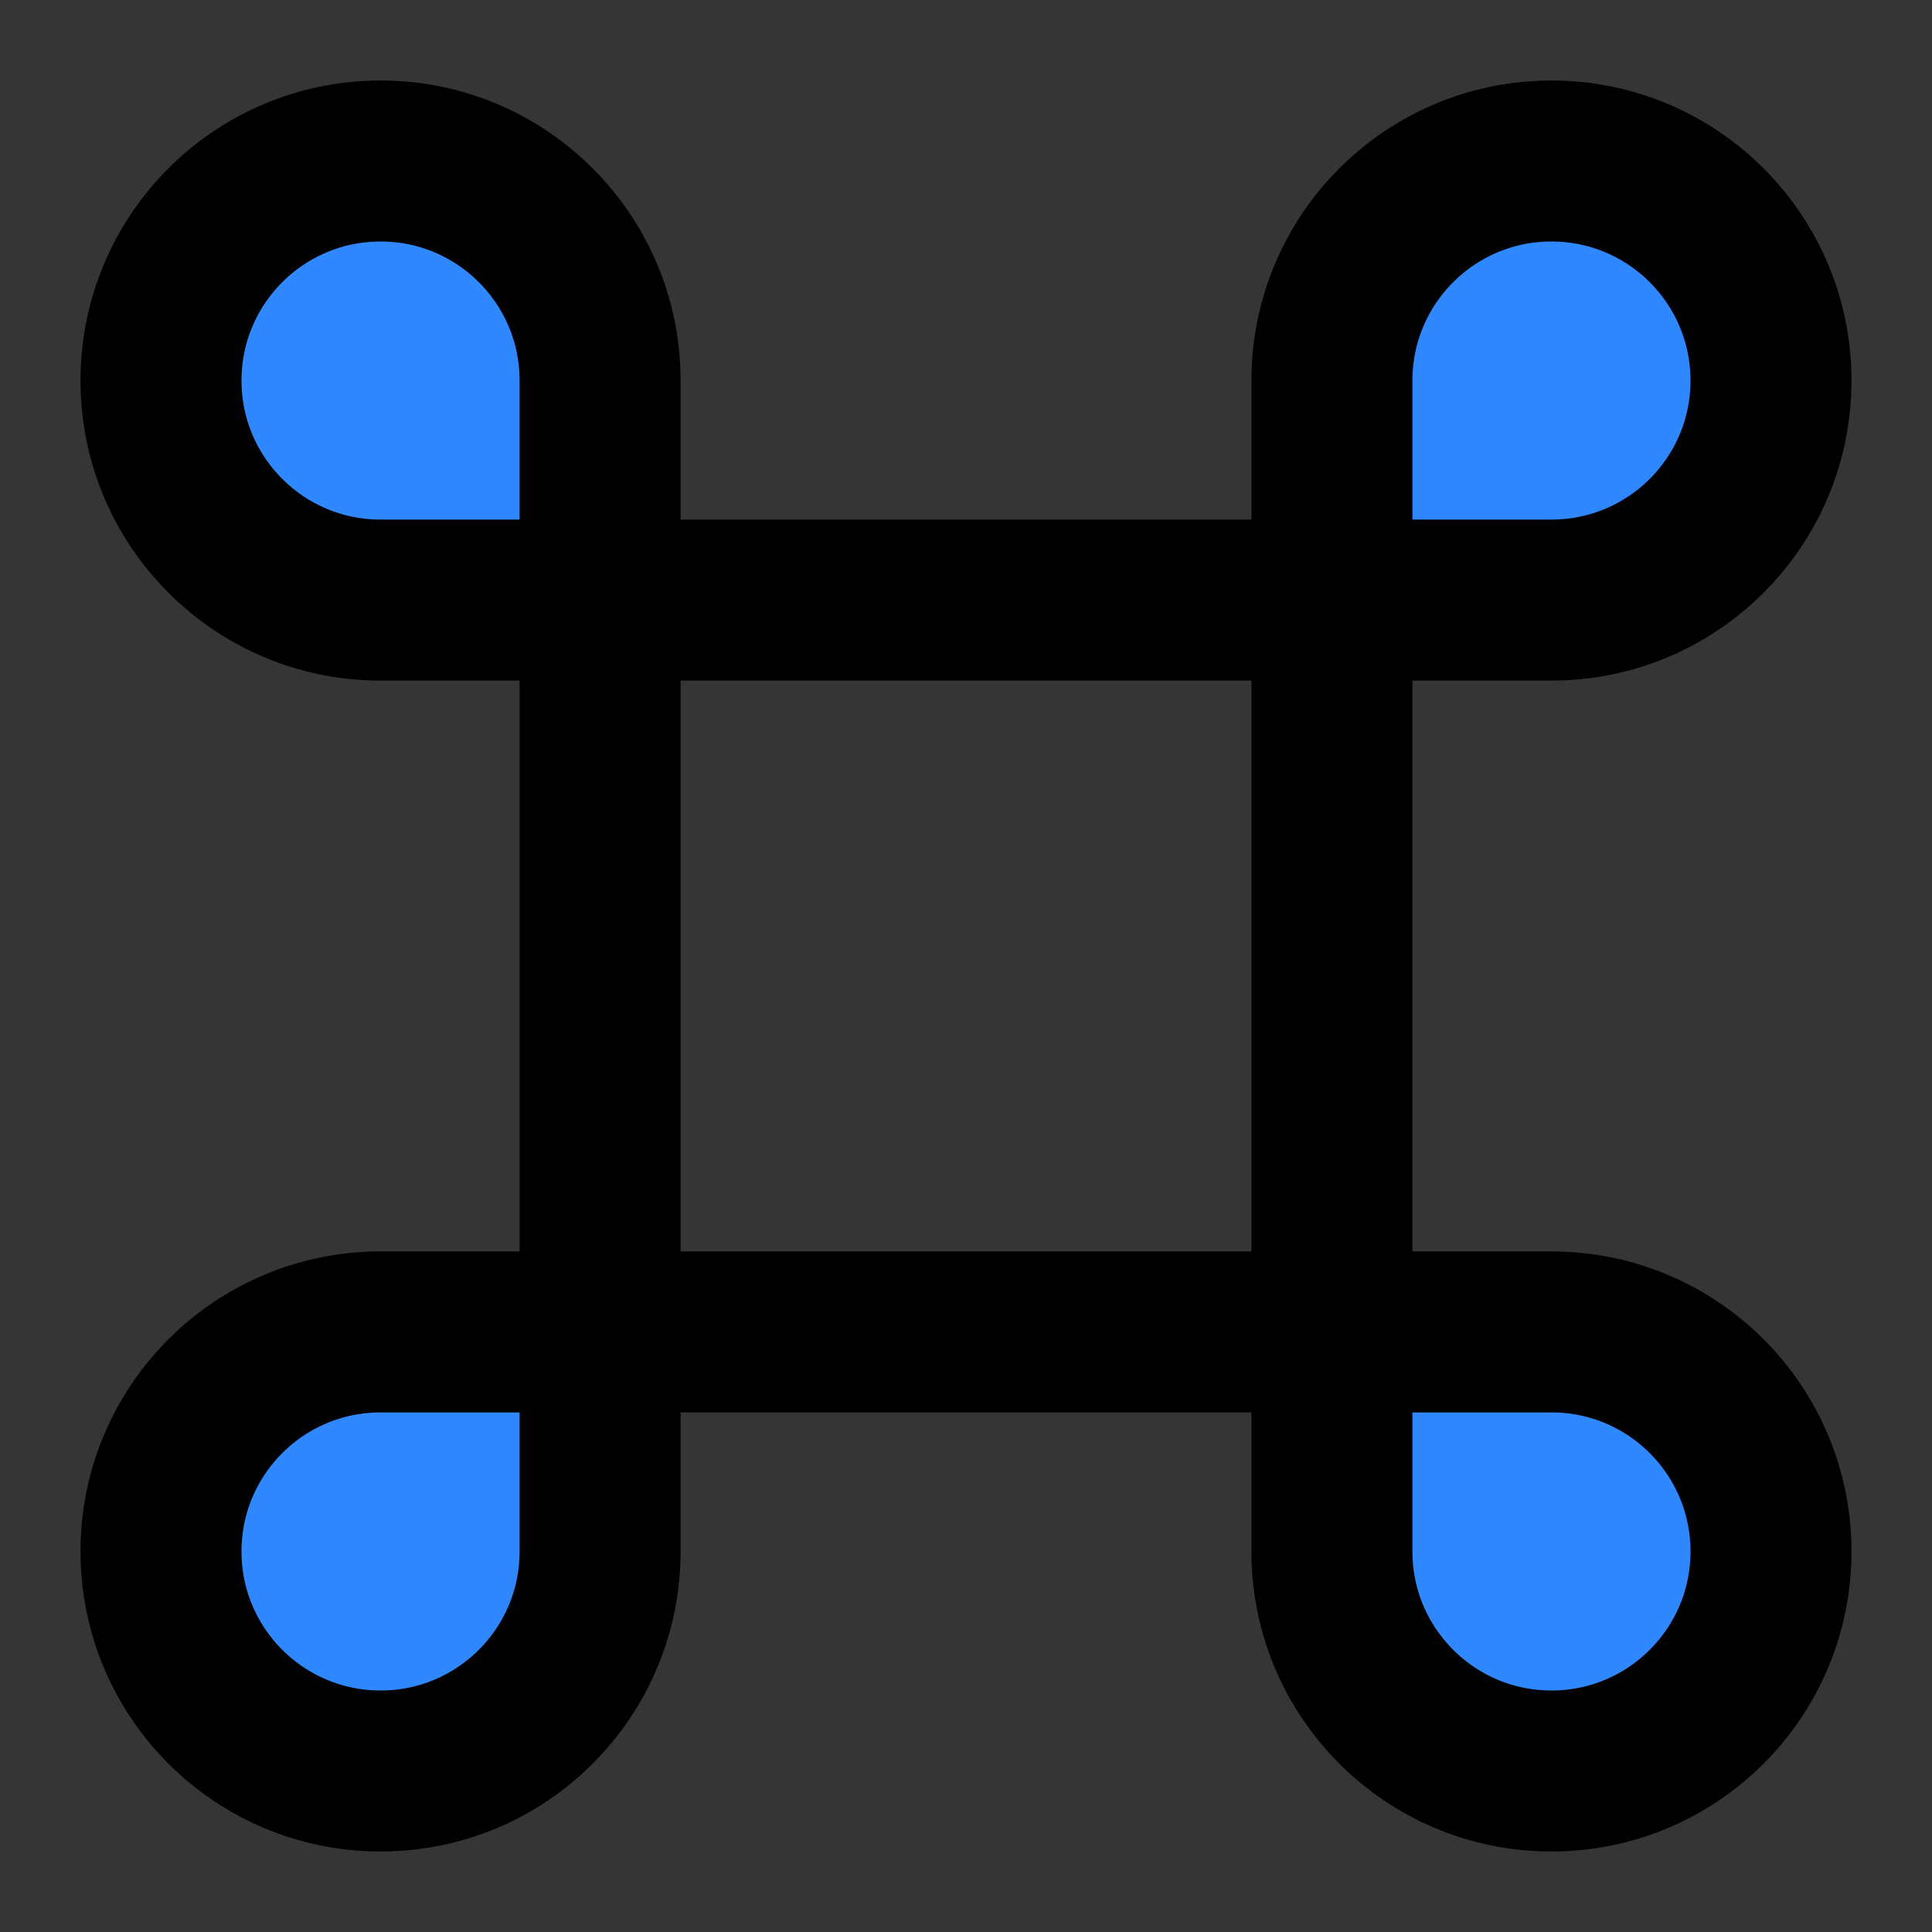 <svg width="48" height="48" viewBox="0 0 48 48" fill="none" xmlns="http://www.w3.org/2000/svg">
<rect x="0" y="0" width="48" height="48" fill="#333333" stroke="none"/>
<rect width="48" height="48" fill="white" fill-opacity="0.01"/>
<path d="M9.455 14.909C10.502 14.909 12.32 14.909 14.909 14.909C14.909 12.233 14.909 10.415 14.909 9.455C14.909 6.442 12.467 4 9.455 4C6.442 4 4 6.442 4 9.455C4 12.467 6.442 14.909 9.455 14.909Z" fill="#2F88FF" stroke="black" stroke-width="4" stroke-linejoin="round"/>
<path d="M9.455 33.091H14.909V38.545C14.909 41.558 12.467 44 9.455 44C6.442 44 4 41.558 4 38.545C4 35.533 6.442 33.091 9.455 33.091Z" fill="#2F88FF" stroke="black" stroke-width="4" stroke-linejoin="round"/>
<rect x="14.909" y="14.909" width="18.182" height="18.182" stroke="black" stroke-width="4" stroke-linecap="round" stroke-linejoin="round"/>
<path d="M38.545 14.909H33.091V9.455C33.091 6.442 35.533 4 38.545 4C41.558 4 44 6.442 44 9.455C44 12.467 41.558 14.909 38.545 14.909Z" fill="#2F88FF" stroke="black" stroke-width="4" stroke-linejoin="round"/>
<path d="M38.545 33.091C41.558 33.091 44 35.533 44 38.545C44 41.558 41.558 44 38.545 44C35.533 44 33.091 41.558 33.091 38.545V33.091H38.545Z" fill="#2F88FF" stroke="black" stroke-width="4" stroke-linejoin="round"/>
</svg>
